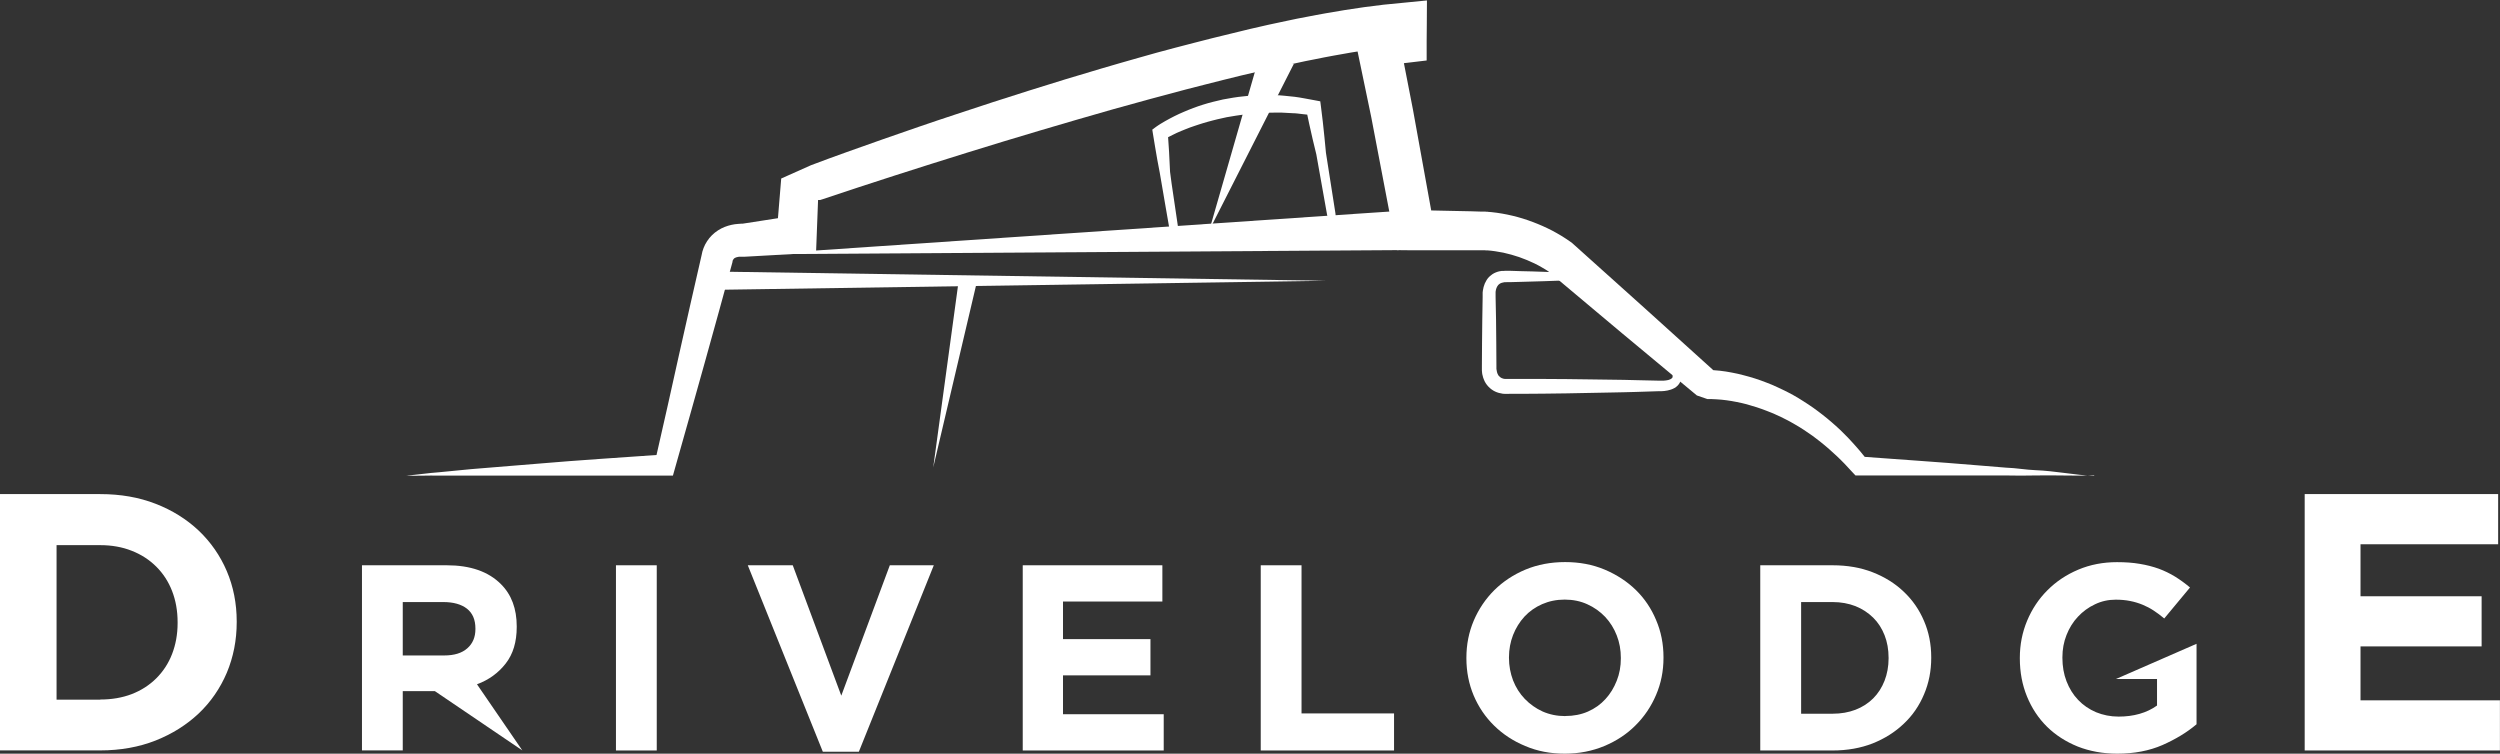 <svg width="136" height="41" viewBox="0 0 136 41" fill="none" xmlns="http://www.w3.org/2000/svg">
<rect x="0" y="0" width="136" height="41" fill="#333333" stroke="none"/>
<g clip-path="url(#clip0_7198_5468)">
<path d="M0 26.879H5.45C6.556 26.879 7.56 27.053 8.463 27.405C9.37 27.756 10.152 28.245 10.812 28.868C11.468 29.494 11.978 30.226 12.338 31.07C12.695 31.911 12.877 32.824 12.877 33.806V33.847C12.877 34.829 12.695 35.746 12.338 36.599C11.978 37.444 11.468 38.187 10.812 38.81C10.152 39.432 9.37 39.925 8.463 40.285C7.56 40.64 6.556 40.822 5.45 40.822H0V26.879ZM5.45 38.054C6.078 38.054 6.649 37.957 7.167 37.759C7.686 37.557 8.131 37.27 8.504 36.898C8.876 36.526 9.164 36.09 9.362 35.576C9.56 35.063 9.662 34.501 9.662 33.895V33.855C9.662 33.228 9.56 32.663 9.362 32.153C9.164 31.64 8.876 31.2 8.504 30.828C8.131 30.456 7.686 30.165 7.167 29.963C6.649 29.757 6.078 29.656 5.45 29.656H3.077V38.062H5.45V38.054Z" fill="white"/>
<path d="M19.691 30.751H24.304C25.583 30.751 26.563 31.09 27.247 31.773C27.826 32.347 28.11 33.115 28.11 34.077V34.105C28.11 34.922 27.912 35.581 27.511 36.094C27.114 36.607 26.591 36.987 25.948 37.225L28.414 40.822L23.656 37.597H21.91V40.822H19.691V30.747V30.751ZM24.162 35.657C24.712 35.657 25.13 35.528 25.425 35.265C25.717 35.007 25.863 34.659 25.863 34.223V34.194C25.863 33.713 25.709 33.354 25.401 33.111C25.093 32.873 24.664 32.752 24.117 32.752H21.91V35.657H24.158H24.162Z" fill="white"/>
<path d="M33.508 30.751H35.727V40.826H33.508V30.751Z" fill="white"/>
<path d="M40.672 30.751H43.126L45.766 37.844L48.406 30.751H50.799L46.721 40.895H44.762L40.68 30.751H40.672Z" fill="white"/>
<path d="M55.637 30.751H63.233V32.723H57.827V34.768H62.585V36.74H57.827V38.854H63.306V40.826H55.637V30.751Z" fill="white"/>
<path d="M68.584 30.751H70.803V38.81H75.836V40.826H68.584V30.751Z" fill="white"/>
<path d="M85.125 41C84.343 41 83.626 40.863 82.975 40.584C82.319 40.313 81.756 39.941 81.282 39.476C80.808 39.012 80.436 38.466 80.168 37.836C79.905 37.209 79.772 36.534 79.772 35.811V35.782C79.772 35.063 79.905 34.392 80.172 33.762C80.44 33.135 80.812 32.582 81.286 32.109C81.764 31.636 82.331 31.26 82.987 30.985C83.647 30.711 84.367 30.577 85.145 30.577C85.922 30.577 86.639 30.711 87.291 30.985C87.943 31.26 88.51 31.628 88.988 32.093C89.462 32.557 89.834 33.107 90.093 33.734C90.36 34.356 90.494 35.031 90.494 35.754V35.782C90.494 36.506 90.36 37.177 90.089 37.807C89.822 38.434 89.449 38.987 88.972 39.46C88.498 39.937 87.931 40.309 87.275 40.584C86.615 40.858 85.898 41 85.121 41H85.125ZM85.153 38.951C85.603 38.951 86.016 38.87 86.384 38.709C86.752 38.547 87.072 38.321 87.332 38.034C87.599 37.747 87.801 37.411 87.951 37.031C88.101 36.656 88.174 36.251 88.174 35.815V35.787C88.174 35.354 88.101 34.95 87.951 34.566C87.801 34.182 87.591 33.847 87.319 33.556C87.044 33.269 86.72 33.038 86.352 32.873C85.983 32.703 85.57 32.618 85.121 32.618C84.671 32.618 84.27 32.703 83.894 32.865C83.521 33.03 83.201 33.253 82.93 33.544C82.667 33.831 82.46 34.166 82.31 34.546C82.165 34.922 82.088 35.326 82.088 35.758V35.787C82.088 36.219 82.165 36.627 82.31 37.011C82.46 37.395 82.671 37.73 82.946 38.017C83.222 38.304 83.545 38.535 83.918 38.705C84.295 38.87 84.7 38.955 85.145 38.955L85.153 38.951Z" fill="white"/>
<path d="M95.758 30.751H99.694C100.491 30.751 101.22 30.876 101.872 31.131C102.524 31.386 103.091 31.737 103.565 32.19C104.043 32.642 104.407 33.168 104.666 33.778C104.929 34.388 105.059 35.047 105.059 35.758V35.787C105.059 36.498 104.929 37.161 104.666 37.775C104.411 38.385 104.043 38.923 103.565 39.371C103.087 39.828 102.524 40.18 101.872 40.442C101.22 40.697 100.491 40.826 99.694 40.826H95.758V30.751ZM99.698 38.826C100.151 38.826 100.564 38.753 100.937 38.611C101.313 38.466 101.633 38.26 101.901 37.993C102.172 37.722 102.374 37.403 102.52 37.031C102.662 36.664 102.739 36.259 102.739 35.815V35.787C102.739 35.338 102.666 34.922 102.52 34.554C102.374 34.186 102.172 33.867 101.901 33.6C101.629 33.334 101.309 33.123 100.937 32.974C100.56 32.828 100.147 32.752 99.698 32.752H97.981V38.826H99.698Z" fill="white"/>
<path d="M115.184 41C114.398 41 113.677 40.867 113.029 40.612C112.381 40.349 111.823 39.99 111.357 39.533C110.891 39.072 110.527 38.523 110.268 37.888C110.008 37.254 109.879 36.562 109.879 35.815V35.787C109.879 35.067 110.013 34.396 110.276 33.766C110.539 33.139 110.903 32.586 111.377 32.113C111.847 31.64 112.406 31.264 113.058 30.989C113.706 30.715 114.41 30.581 115.167 30.581C115.625 30.581 116.034 30.61 116.402 30.674C116.771 30.735 117.119 30.824 117.435 30.937C117.751 31.054 118.05 31.2 118.326 31.369C118.605 31.543 118.872 31.737 119.136 31.959L117.735 33.645C117.54 33.483 117.35 33.337 117.156 33.212C116.965 33.087 116.763 32.982 116.556 32.897C116.35 32.812 116.127 32.743 115.884 32.695C115.645 32.646 115.382 32.622 115.094 32.622C114.689 32.622 114.309 32.707 113.961 32.877C113.608 33.042 113.301 33.269 113.037 33.552C112.77 33.835 112.568 34.166 112.418 34.546C112.268 34.922 112.195 35.326 112.195 35.758V35.787C112.195 36.247 112.268 36.672 112.418 37.06C112.568 37.448 112.774 37.787 113.05 38.074C113.325 38.365 113.649 38.583 114.025 38.745C114.402 38.898 114.807 38.983 115.252 38.983C115.657 38.983 116.038 38.935 116.39 38.834C116.747 38.733 117.066 38.579 117.342 38.381V36.938H115.107L119.492 35.023V39.4C118.974 39.84 118.35 40.216 117.637 40.531C116.921 40.842 116.103 41 115.179 41H115.184Z" fill="white"/>
<path d="M125.379 26.879H135.899V29.607H128.412V32.436H135V35.164H128.412V38.098H135.996V40.826H125.375V26.883L125.379 26.879Z" fill="white"/>
<path d="M113.916 25.865C112.855 25.893 111.782 25.845 110.725 25.865C110.191 25.877 109.66 25.877 109.122 25.865H100.938L100.748 25.663C100.618 25.521 100.488 25.376 100.351 25.235C100.213 25.097 100.079 24.956 99.938 24.826C99.796 24.693 99.654 24.56 99.508 24.434L99.286 24.244L99.063 24.062C98.913 23.937 98.755 23.828 98.606 23.711C98.448 23.602 98.29 23.489 98.128 23.384L97.885 23.23L97.638 23.084C97.557 23.036 97.476 22.988 97.391 22.943C97.306 22.899 97.225 22.85 97.136 22.81L96.88 22.68L96.621 22.563C96.536 22.519 96.451 22.486 96.362 22.45C96.273 22.414 96.184 22.377 96.095 22.345C95.921 22.276 95.743 22.216 95.564 22.155C95.382 22.098 95.204 22.046 95.022 21.993C94.844 21.945 94.657 21.904 94.475 21.868C94.293 21.832 94.111 21.799 93.924 21.775C93.742 21.751 93.556 21.731 93.378 21.723C93.285 21.718 93.2 21.714 93.111 21.71H92.924H92.896H92.884L92.309 21.512L88.227 18.118L84.162 14.707L84.251 14.775C84.129 14.694 84 14.614 83.87 14.541C83.745 14.468 83.611 14.396 83.477 14.331C83.21 14.201 82.931 14.088 82.647 13.987C82.364 13.89 82.072 13.809 81.781 13.745C81.635 13.716 81.485 13.688 81.339 13.668C81.194 13.648 81.048 13.628 80.91 13.62H80.817L80.797 13.616H80.789C80.789 13.616 80.776 13.616 80.801 13.616H79.963H78.934H76.881L75.994 13.607L75.808 12.718L74.597 6.377L73.876 2.914L73.836 2.72L73.868 2.518C73.889 2.356 73.945 2.211 74.01 2.093C74.063 1.984 74.136 1.895 74.192 1.831C74.31 1.697 74.403 1.633 74.484 1.572C74.573 1.52 74.638 1.483 74.703 1.451C74.763 1.419 74.82 1.394 74.868 1.374C75.075 1.293 75.237 1.249 75.399 1.212C75.557 1.176 75.703 1.144 75.848 1.119L76.067 1.087L76.172 1.071L76.298 1.059L75.245 2.223V1.293L76.508 2.465L75.516 2.566L74.524 2.696L73.524 2.853L72.52 3.031C72.188 3.088 71.856 3.16 71.524 3.225C71.188 3.286 70.856 3.358 70.524 3.431C69.856 3.573 69.191 3.722 68.523 3.872C67.855 4.025 67.191 4.187 66.527 4.353C66.195 4.433 65.863 4.518 65.527 4.607L64.531 4.862L62.538 5.395C61.874 5.573 61.214 5.759 60.55 5.945C59.886 6.135 59.226 6.321 58.566 6.515L56.586 7.097L54.606 7.691L52.634 8.297L50.662 8.915L48.694 9.542L46.73 10.18L44.774 10.831L44.62 10.879H44.503L44.393 13.749L40.494 13.967H40.437H40.409H40.336H40.267C40.227 13.967 40.182 13.967 40.15 13.975C40.077 13.987 40.028 14.008 39.992 14.024C39.955 14.04 39.931 14.06 39.907 14.092C39.895 14.108 39.883 14.129 39.874 14.145C39.87 14.153 39.866 14.165 39.862 14.173V14.181H39.858V14.153L39.846 14.258L39.105 16.962L38.356 19.661L37.599 22.361L36.837 25.057L36.607 25.873H36.185H32.723H23.884C23.293 25.861 22.681 25.893 22.09 25.873C22.681 25.829 23.288 25.732 23.88 25.691L25.629 25.521L29.192 25.23L30.933 25.089L32.707 24.96L36.165 24.721L35.623 25.154L36.331 22.034L36.939 19.298L37.554 16.566L38.178 13.834L38.157 13.939L38.166 13.886L38.174 13.85L38.186 13.793C38.194 13.753 38.202 13.721 38.21 13.684C38.23 13.616 38.251 13.551 38.275 13.49C38.324 13.361 38.388 13.24 38.465 13.122C38.615 12.888 38.826 12.682 39.06 12.532C39.295 12.379 39.55 12.286 39.789 12.233C39.911 12.205 40.028 12.189 40.146 12.181L40.316 12.169H40.482H40.393L42.32 11.87L42.498 9.711L44.118 8.988C44.774 8.742 45.422 8.499 46.074 8.269L48.034 7.574L50.002 6.891C50.658 6.664 51.314 6.446 51.974 6.228L53.95 5.577L55.934 4.943C56.598 4.732 57.262 4.526 57.926 4.324C58.59 4.122 59.258 3.924 59.922 3.726C60.591 3.532 61.259 3.334 61.927 3.148C62.263 3.055 62.595 2.958 62.931 2.865L63.939 2.595L64.952 2.332C65.288 2.243 65.628 2.158 65.964 2.073C66.64 1.903 67.321 1.738 68.001 1.576C68.685 1.419 69.361 1.261 70.05 1.124C70.39 1.051 70.734 0.978 71.082 0.917C71.427 0.853 71.771 0.78 72.119 0.723L73.164 0.546L74.217 0.388L75.273 0.255L76.347 0.15L77.626 0.024L77.618 1.322L77.61 2.251V3.29L76.561 3.415L76.415 3.431L76.253 3.455C76.148 3.472 76.047 3.492 75.958 3.512C75.869 3.532 75.788 3.556 75.759 3.569C75.759 3.569 75.776 3.56 75.808 3.54C75.836 3.52 75.881 3.492 75.962 3.403C75.998 3.362 76.051 3.298 76.091 3.217C76.136 3.128 76.18 3.015 76.197 2.886L76.189 2.494L76.865 5.965L78.015 12.318L76.942 11.429L78.995 11.473L80.019 11.494L80.534 11.51H80.789L80.853 11.518H80.922L80.963 11.526L81.121 11.538C81.327 11.558 81.522 11.587 81.712 11.619C81.902 11.651 82.093 11.692 82.279 11.736C82.655 11.825 83.02 11.938 83.38 12.076C83.74 12.209 84.093 12.367 84.437 12.544C84.607 12.633 84.773 12.73 84.943 12.831C85.105 12.932 85.271 13.038 85.429 13.151L85.482 13.187L85.522 13.219L89.47 16.764L93.41 20.324L92.839 20.126H93.042C93.107 20.13 93.163 20.134 93.216 20.138C93.333 20.146 93.447 20.154 93.556 20.167C93.779 20.191 93.997 20.227 94.212 20.268C94.431 20.308 94.645 20.357 94.852 20.413C95.062 20.466 95.273 20.526 95.475 20.591C95.686 20.66 95.884 20.728 96.087 20.809C96.289 20.886 96.488 20.967 96.682 21.06C96.783 21.104 96.88 21.149 96.974 21.197C97.071 21.246 97.168 21.29 97.261 21.339L97.549 21.492L97.828 21.654C97.917 21.706 98.01 21.767 98.099 21.824C98.189 21.876 98.282 21.937 98.367 21.997L98.634 22.179L98.889 22.365C99.059 22.49 99.225 22.624 99.391 22.757C99.553 22.895 99.719 23.028 99.873 23.173L100.108 23.388L100.331 23.61C100.484 23.755 100.626 23.913 100.768 24.067C100.914 24.216 101.043 24.382 101.185 24.539C101.319 24.701 101.448 24.867 101.582 25.028L101.169 24.834L104.36 25.065L105.943 25.182L107.546 25.311L109.134 25.441C109.664 25.457 110.207 25.558 110.737 25.578C111.802 25.618 112.871 25.845 113.932 25.893L113.916 25.865Z" fill="white"/>
<path d="M77.436 11.381L41.418 13.83L76.056 13.607L78.234 13.425" fill="white"/>
<path d="M70.385 3.472L65.785 12.528L68.393 3.472H70.385Z" fill="white"/>
<path d="M66.061 12.969C65.882 12.997 65.708 13.013 65.53 13.038C65.352 13.058 65.178 13.074 64.996 13.094C64.644 13.13 64.287 13.163 63.935 13.191L63.757 13.207L63.712 12.997C63.663 12.759 63.137 9.643 63.093 9.408C63.048 9.174 63.004 8.936 62.959 8.701C62.919 8.463 62.878 8.228 62.837 7.99C62.797 7.751 62.761 7.517 62.72 7.279L62.684 7.052L62.89 6.899C62.939 6.862 62.975 6.838 63.02 6.81C63.06 6.781 63.101 6.757 63.141 6.733C63.222 6.68 63.303 6.632 63.388 6.587C63.55 6.49 63.72 6.41 63.886 6.321C64.056 6.24 64.222 6.155 64.396 6.086C64.571 6.014 64.741 5.937 64.915 5.876C65.089 5.812 65.267 5.747 65.445 5.694C65.623 5.642 65.802 5.581 65.984 5.541L66.53 5.411L67.081 5.314C67.267 5.278 67.454 5.266 67.64 5.242C67.826 5.226 68.013 5.197 68.199 5.193C68.385 5.181 68.575 5.177 68.762 5.169C68.944 5.165 69.134 5.177 69.32 5.177C69.507 5.181 69.693 5.185 69.875 5.209L70.43 5.266C70.612 5.282 70.794 5.327 70.981 5.355L71.527 5.456L71.823 5.512L71.859 5.791C71.892 6.07 71.928 6.349 71.961 6.628C71.993 6.907 72.021 7.186 72.05 7.468C72.078 7.747 72.106 8.03 72.131 8.309L72.649 11.615L72.685 12.035L72.702 12.229L72.54 12.258C72.248 12.306 71.957 12.351 71.661 12.395C71.511 12.415 71.365 12.439 71.219 12.456C71.074 12.476 70.924 12.496 70.774 12.512C70.912 12.456 71.049 12.403 71.187 12.347C71.325 12.29 71.463 12.237 71.604 12.189C71.884 12.084 72.163 11.979 72.442 11.882L72.297 12.1L72.195 11.692L71.608 8.398C71.543 8.123 71.479 7.852 71.41 7.578C71.349 7.303 71.284 7.028 71.224 6.753C71.167 6.478 71.11 6.204 71.049 5.929L71.377 6.264L70.859 6.208C70.685 6.191 70.515 6.159 70.341 6.159L69.819 6.131C69.648 6.115 69.474 6.131 69.3 6.127C69.13 6.127 68.956 6.127 68.782 6.135C68.612 6.147 68.438 6.159 68.268 6.171C68.094 6.175 67.923 6.204 67.753 6.224C67.583 6.248 67.409 6.26 67.239 6.292L66.729 6.377L66.223 6.49C66.053 6.527 65.891 6.579 65.721 6.62C65.555 6.66 65.393 6.721 65.227 6.769C65.061 6.818 64.899 6.883 64.737 6.935C64.575 6.992 64.417 7.064 64.259 7.125C64.101 7.194 63.939 7.258 63.793 7.339C63.712 7.376 63.639 7.416 63.566 7.452C63.526 7.473 63.489 7.493 63.453 7.509L63.356 7.566L63.526 7.19C63.542 7.428 63.562 7.667 63.574 7.909C63.591 8.147 63.607 8.386 63.615 8.628C63.627 8.867 63.643 9.109 63.651 9.348C63.663 9.586 64.153 12.71 64.162 12.953L63.939 12.755C64.291 12.783 64.647 12.815 65 12.856C65.178 12.876 65.356 12.892 65.534 12.912C65.713 12.932 65.887 12.953 66.065 12.981L66.061 12.969Z" fill="white"/>
<path d="M88.106 16.776L88.69 17.103C88.884 17.212 89.078 17.326 89.273 17.435H89.281L89.293 17.455L89.763 18.033L90.224 18.615L90.686 19.197C90.84 19.391 90.99 19.585 91.143 19.783L91.119 19.754L91.16 19.795L91.196 19.831C91.216 19.855 91.237 19.884 91.257 19.912C91.297 19.969 91.334 20.025 91.366 20.09C91.398 20.154 91.427 20.227 91.443 20.304C91.447 20.344 91.455 20.385 91.455 20.425C91.459 20.466 91.455 20.51 91.455 20.555V20.49C91.455 20.522 91.455 20.526 91.455 20.542C91.455 20.555 91.455 20.567 91.455 20.579C91.455 20.603 91.455 20.623 91.447 20.648C91.439 20.692 91.427 20.732 91.403 20.773C91.37 20.85 91.318 20.922 91.265 20.975C91.156 21.088 91.026 21.149 90.9 21.193C90.779 21.233 90.657 21.258 90.544 21.27C90.483 21.274 90.427 21.282 90.37 21.282H90.208L88.965 21.322C88.548 21.331 88.131 21.347 87.718 21.351L86.475 21.375L85.227 21.399L83.984 21.415L82.737 21.424H82.118L81.96 21.427H81.879C81.826 21.427 81.798 21.424 81.753 21.419C81.611 21.399 81.47 21.363 81.332 21.298C81.065 21.173 80.826 20.922 80.725 20.651C80.696 20.583 80.672 20.514 80.66 20.45C80.639 20.385 80.627 20.316 80.623 20.251L80.615 20.154V20.13V20.118V19.892L80.623 18.651C80.631 17.823 80.639 16.994 80.656 16.166V16.008V15.968C80.656 15.943 80.656 15.931 80.656 15.911C80.656 15.879 80.664 15.846 80.668 15.81C80.684 15.681 80.721 15.551 80.773 15.422C80.83 15.297 80.903 15.167 81.008 15.062C81.036 15.034 81.065 15.01 81.097 14.986C81.125 14.961 81.154 14.937 81.186 14.917C81.247 14.88 81.316 14.836 81.381 14.816L81.486 14.779C81.518 14.767 81.555 14.763 81.587 14.755C81.62 14.751 81.66 14.743 81.692 14.739H81.79L81.887 14.731H82.122L82.741 14.751C83.158 14.763 83.575 14.767 83.988 14.787L85.236 14.832H85.199C85.244 14.832 85.268 14.832 85.296 14.832C85.325 14.832 85.353 14.832 85.377 14.832C85.434 14.836 85.487 14.844 85.535 14.856C85.64 14.876 85.73 14.913 85.827 14.949C85.871 14.969 85.916 14.994 85.956 15.018C85.997 15.042 86.045 15.062 86.082 15.091L86.199 15.175C86.236 15.204 86.276 15.232 86.309 15.268L86.507 15.458L86.689 15.648L87.058 16.028L87.787 16.792L88.143 17.18L88.503 17.568L88.094 17.233L87.693 16.893L86.888 16.21L86.487 15.867L86.288 15.693L86.094 15.535C86.066 15.507 86.025 15.491 85.997 15.466L85.891 15.406C85.859 15.382 85.827 15.373 85.79 15.357C85.754 15.341 85.717 15.325 85.685 15.313C85.612 15.293 85.539 15.264 85.466 15.26C85.43 15.252 85.397 15.252 85.361 15.252C85.341 15.252 85.325 15.252 85.312 15.252C85.296 15.252 85.276 15.252 85.276 15.252H85.244L83.996 15.297C83.583 15.313 83.166 15.321 82.749 15.333L82.13 15.349H81.972L81.895 15.353H81.838L81.781 15.365L81.729 15.377C81.729 15.377 81.696 15.386 81.68 15.39C81.664 15.398 81.656 15.402 81.64 15.406C81.611 15.414 81.591 15.438 81.567 15.45C81.551 15.458 81.543 15.47 81.53 15.479C81.526 15.491 81.51 15.495 81.502 15.507C81.466 15.547 81.433 15.608 81.409 15.665C81.385 15.729 81.368 15.802 81.36 15.875C81.36 15.895 81.36 15.911 81.36 15.931V16.145C81.381 16.974 81.393 17.802 81.397 18.631L81.405 19.872V20.066C81.405 20.066 81.405 20.09 81.405 20.049V20.061V20.074L81.417 20.13C81.417 20.171 81.429 20.203 81.437 20.235C81.441 20.272 81.453 20.3 81.466 20.328C81.478 20.361 81.494 20.381 81.506 20.409C81.522 20.429 81.534 20.453 81.559 20.47C81.591 20.51 81.636 20.538 81.688 20.567C81.741 20.591 81.81 20.611 81.867 20.615C81.883 20.615 81.903 20.615 81.899 20.615H83.996L85.24 20.623L86.487 20.639L87.73 20.656C88.147 20.656 88.56 20.672 88.977 20.68L90.22 20.708H90.37C90.419 20.712 90.463 20.708 90.508 20.708C90.597 20.704 90.678 20.688 90.759 20.672C90.832 20.651 90.896 20.623 90.933 20.591C90.953 20.575 90.961 20.559 90.973 20.547L90.986 20.526V20.518H90.99C90.99 20.518 90.99 20.518 90.99 20.53V20.466C90.99 20.466 90.994 20.441 90.994 20.425C90.994 20.413 90.994 20.397 90.994 20.377C90.994 20.344 90.977 20.308 90.961 20.268C90.949 20.231 90.929 20.191 90.904 20.15C90.892 20.134 90.88 20.114 90.864 20.094L90.848 20.07L90.828 20.049L90.803 20.021C90.666 19.815 90.524 19.609 90.386 19.403L89.981 18.78L89.572 18.158L89.167 17.532L89.192 17.552C89.009 17.418 88.831 17.289 88.649 17.156L88.115 16.756L88.106 16.776Z" fill="white"/>
<path d="M39.065 14.775L72.135 15.273L39.065 15.765V14.775Z" fill="white"/>
<path d="M53.136 15.361L50.768 25.428L52.165 15.18L53.136 15.361Z" fill="white"/>
</g>
<defs>
<clipPath id="clip0_7198_5468">
<rect width="136" height="41" fill="white"/>
</clipPath>
</defs>
</svg>
